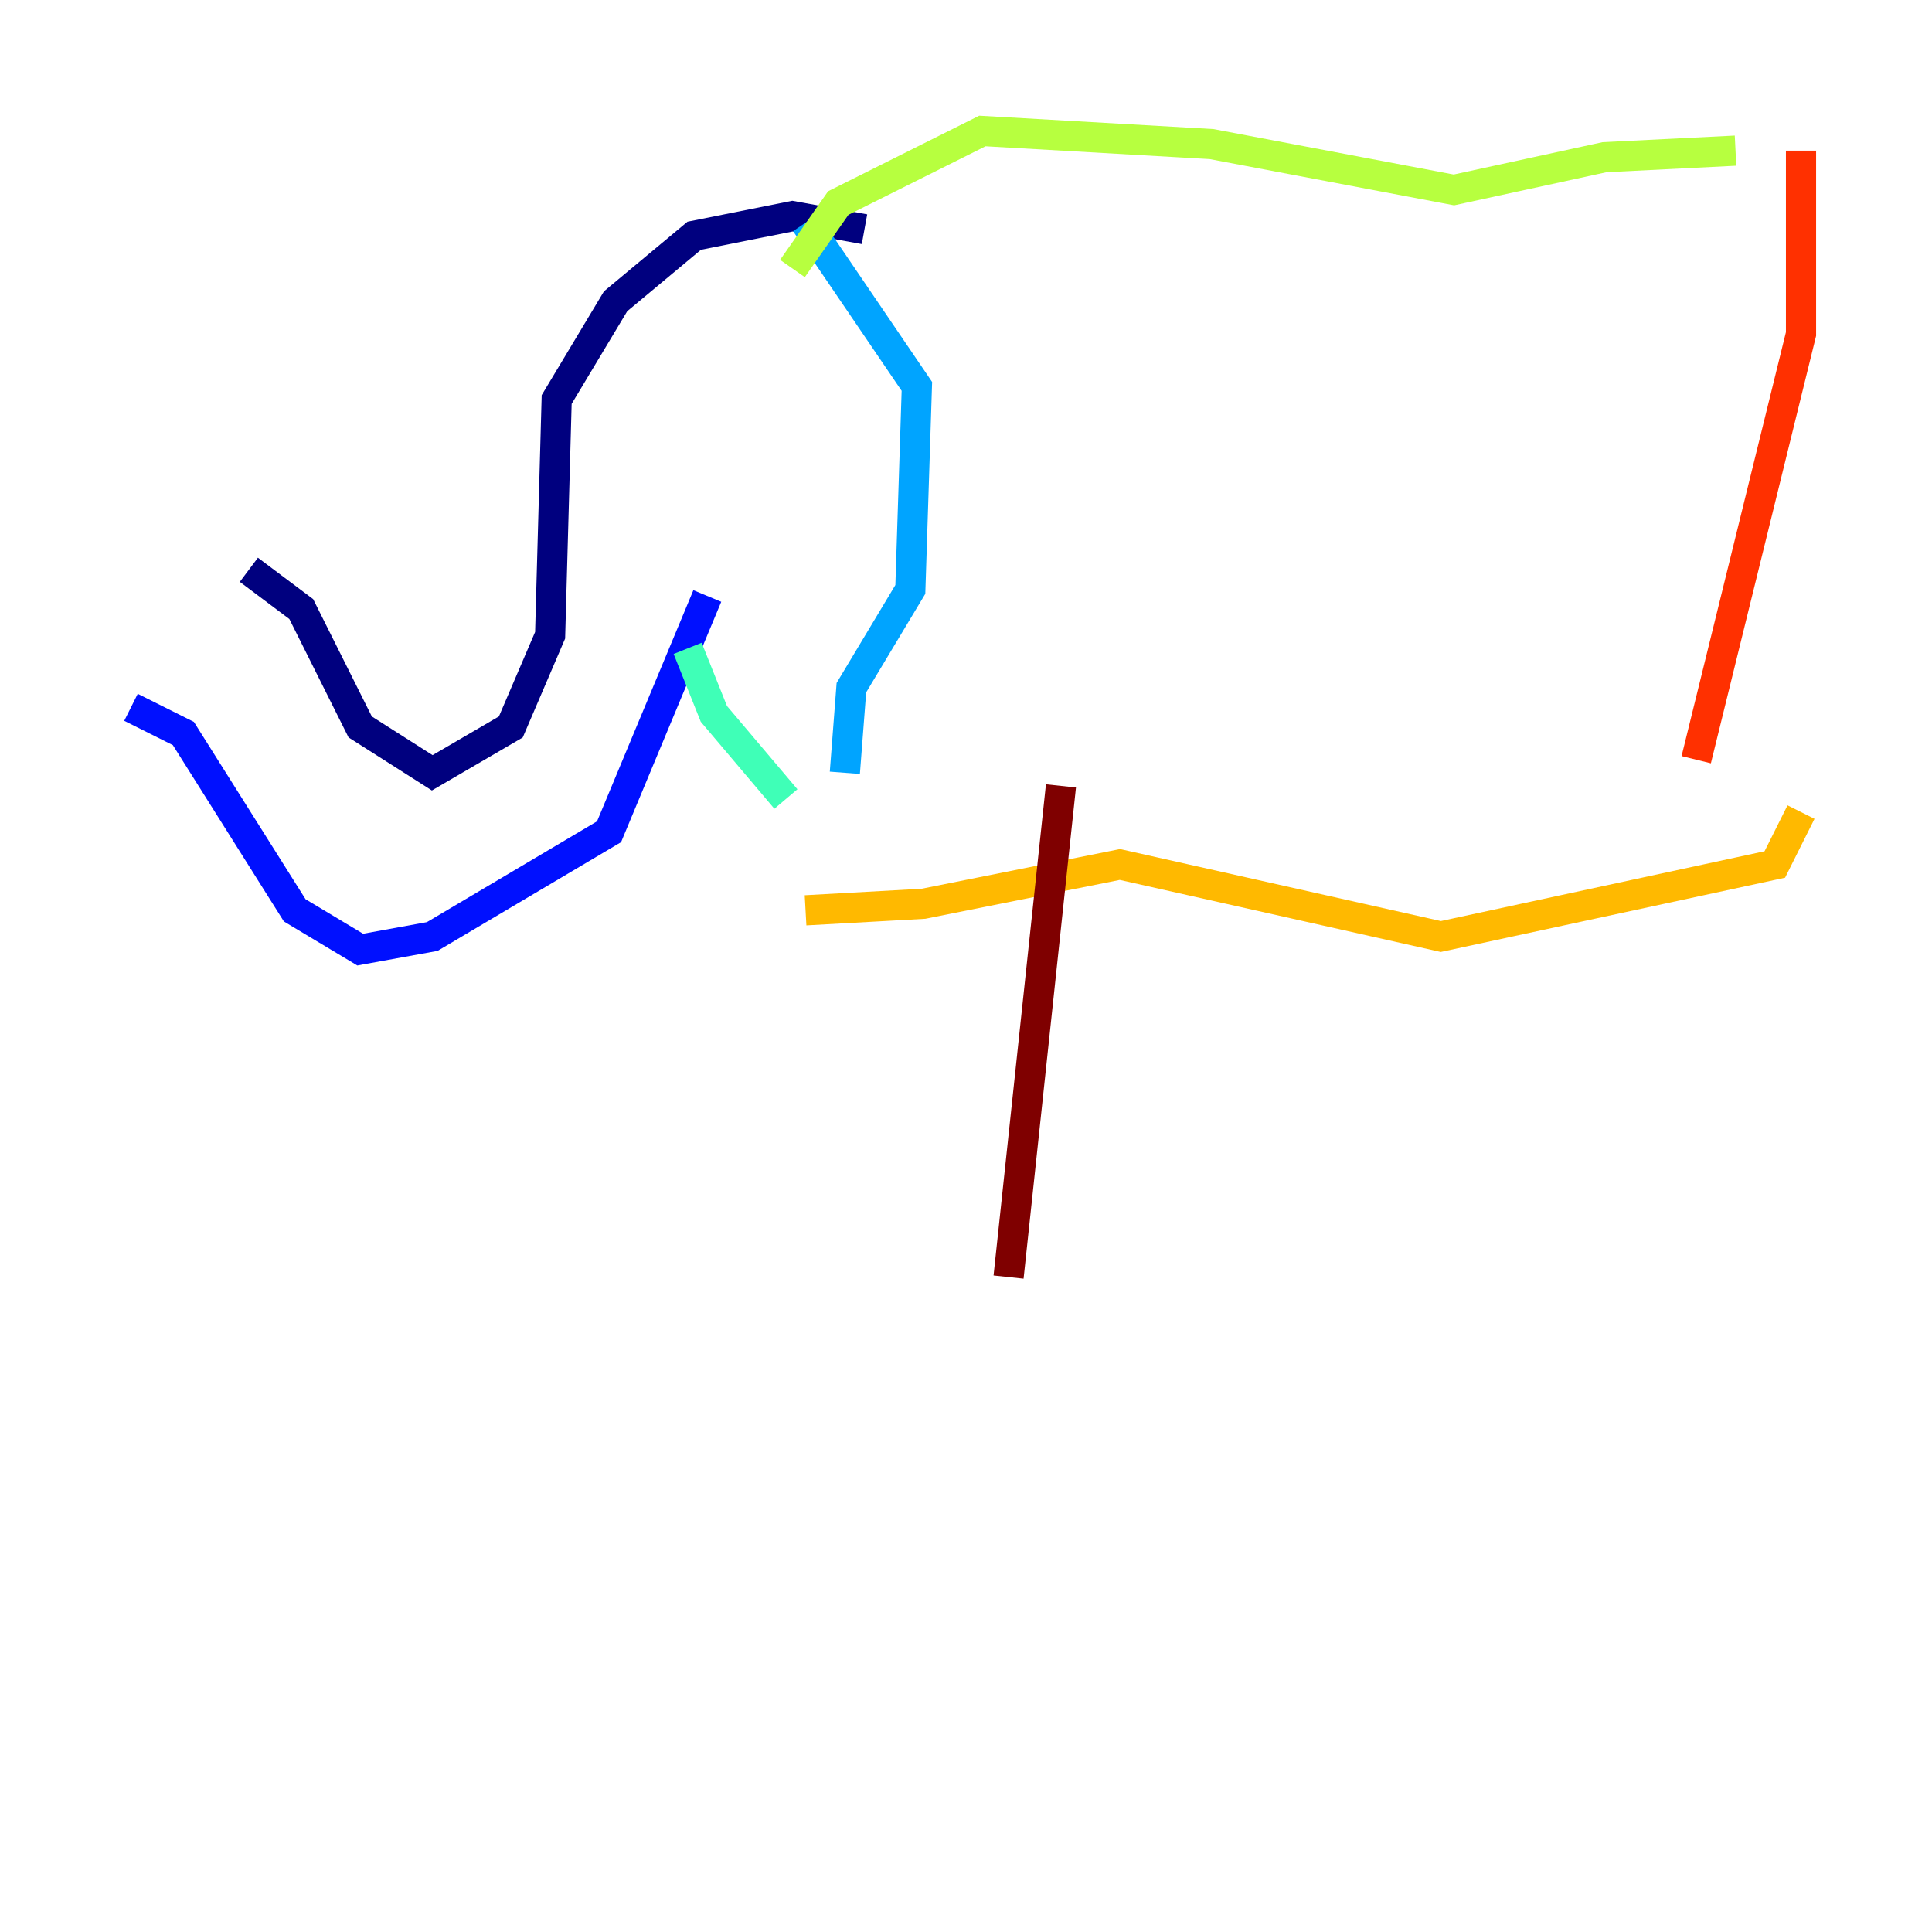 <?xml version="1.0" encoding="utf-8" ?>
<svg baseProfile="tiny" height="128" version="1.2" viewBox="0,0,128,128" width="128" xmlns="http://www.w3.org/2000/svg" xmlns:ev="http://www.w3.org/2001/xml-events" xmlns:xlink="http://www.w3.org/1999/xlink"><defs /><polyline fill="none" points="16.488,37.749 19.959,40.352 23.864,48.163 28.637,51.2 33.844,48.163 36.447,42.088 36.881,26.468 40.786,19.959 45.993,15.62 52.502,14.319 57.275,15.186" stroke="#00007f" stroke-width="2" /><polyline fill="none" points="8.678,46.861 12.149,48.597 19.525,60.312 23.864,62.915 28.637,62.047 40.352,55.105 46.861,39.485" stroke="#0010ff" stroke-width="2" /><polyline fill="none" points="53.37,14.752 60.746,25.6 60.312,39.051 56.407,45.559 55.973,51.2" stroke="#00a4ff" stroke-width="2" /><polyline fill="none" points="45.559,42.956 47.295,47.295 52.068,52.936" stroke="#3fffb7" stroke-width="2" /><polyline fill="none" points="52.502,17.79 55.539,13.451 65.085,8.678 80.271,9.546 96.325,12.583 106.305,10.414 114.983,9.98" stroke="#b7ff3f" stroke-width="2" /><polyline fill="none" points="53.37,60.312 61.18,59.878 74.197,57.275 95.458,62.047 117.586,57.275 119.322,53.803" stroke="#ffb900" stroke-width="2" /><polyline fill="none" points="119.322,9.98 119.322,22.129 112.38,50.332" stroke="#ff3000" stroke-width="2" /><polyline fill="none" points="70.291,52.068 66.82,84.61" stroke="#7f0000" stroke-width="2" /></svg>